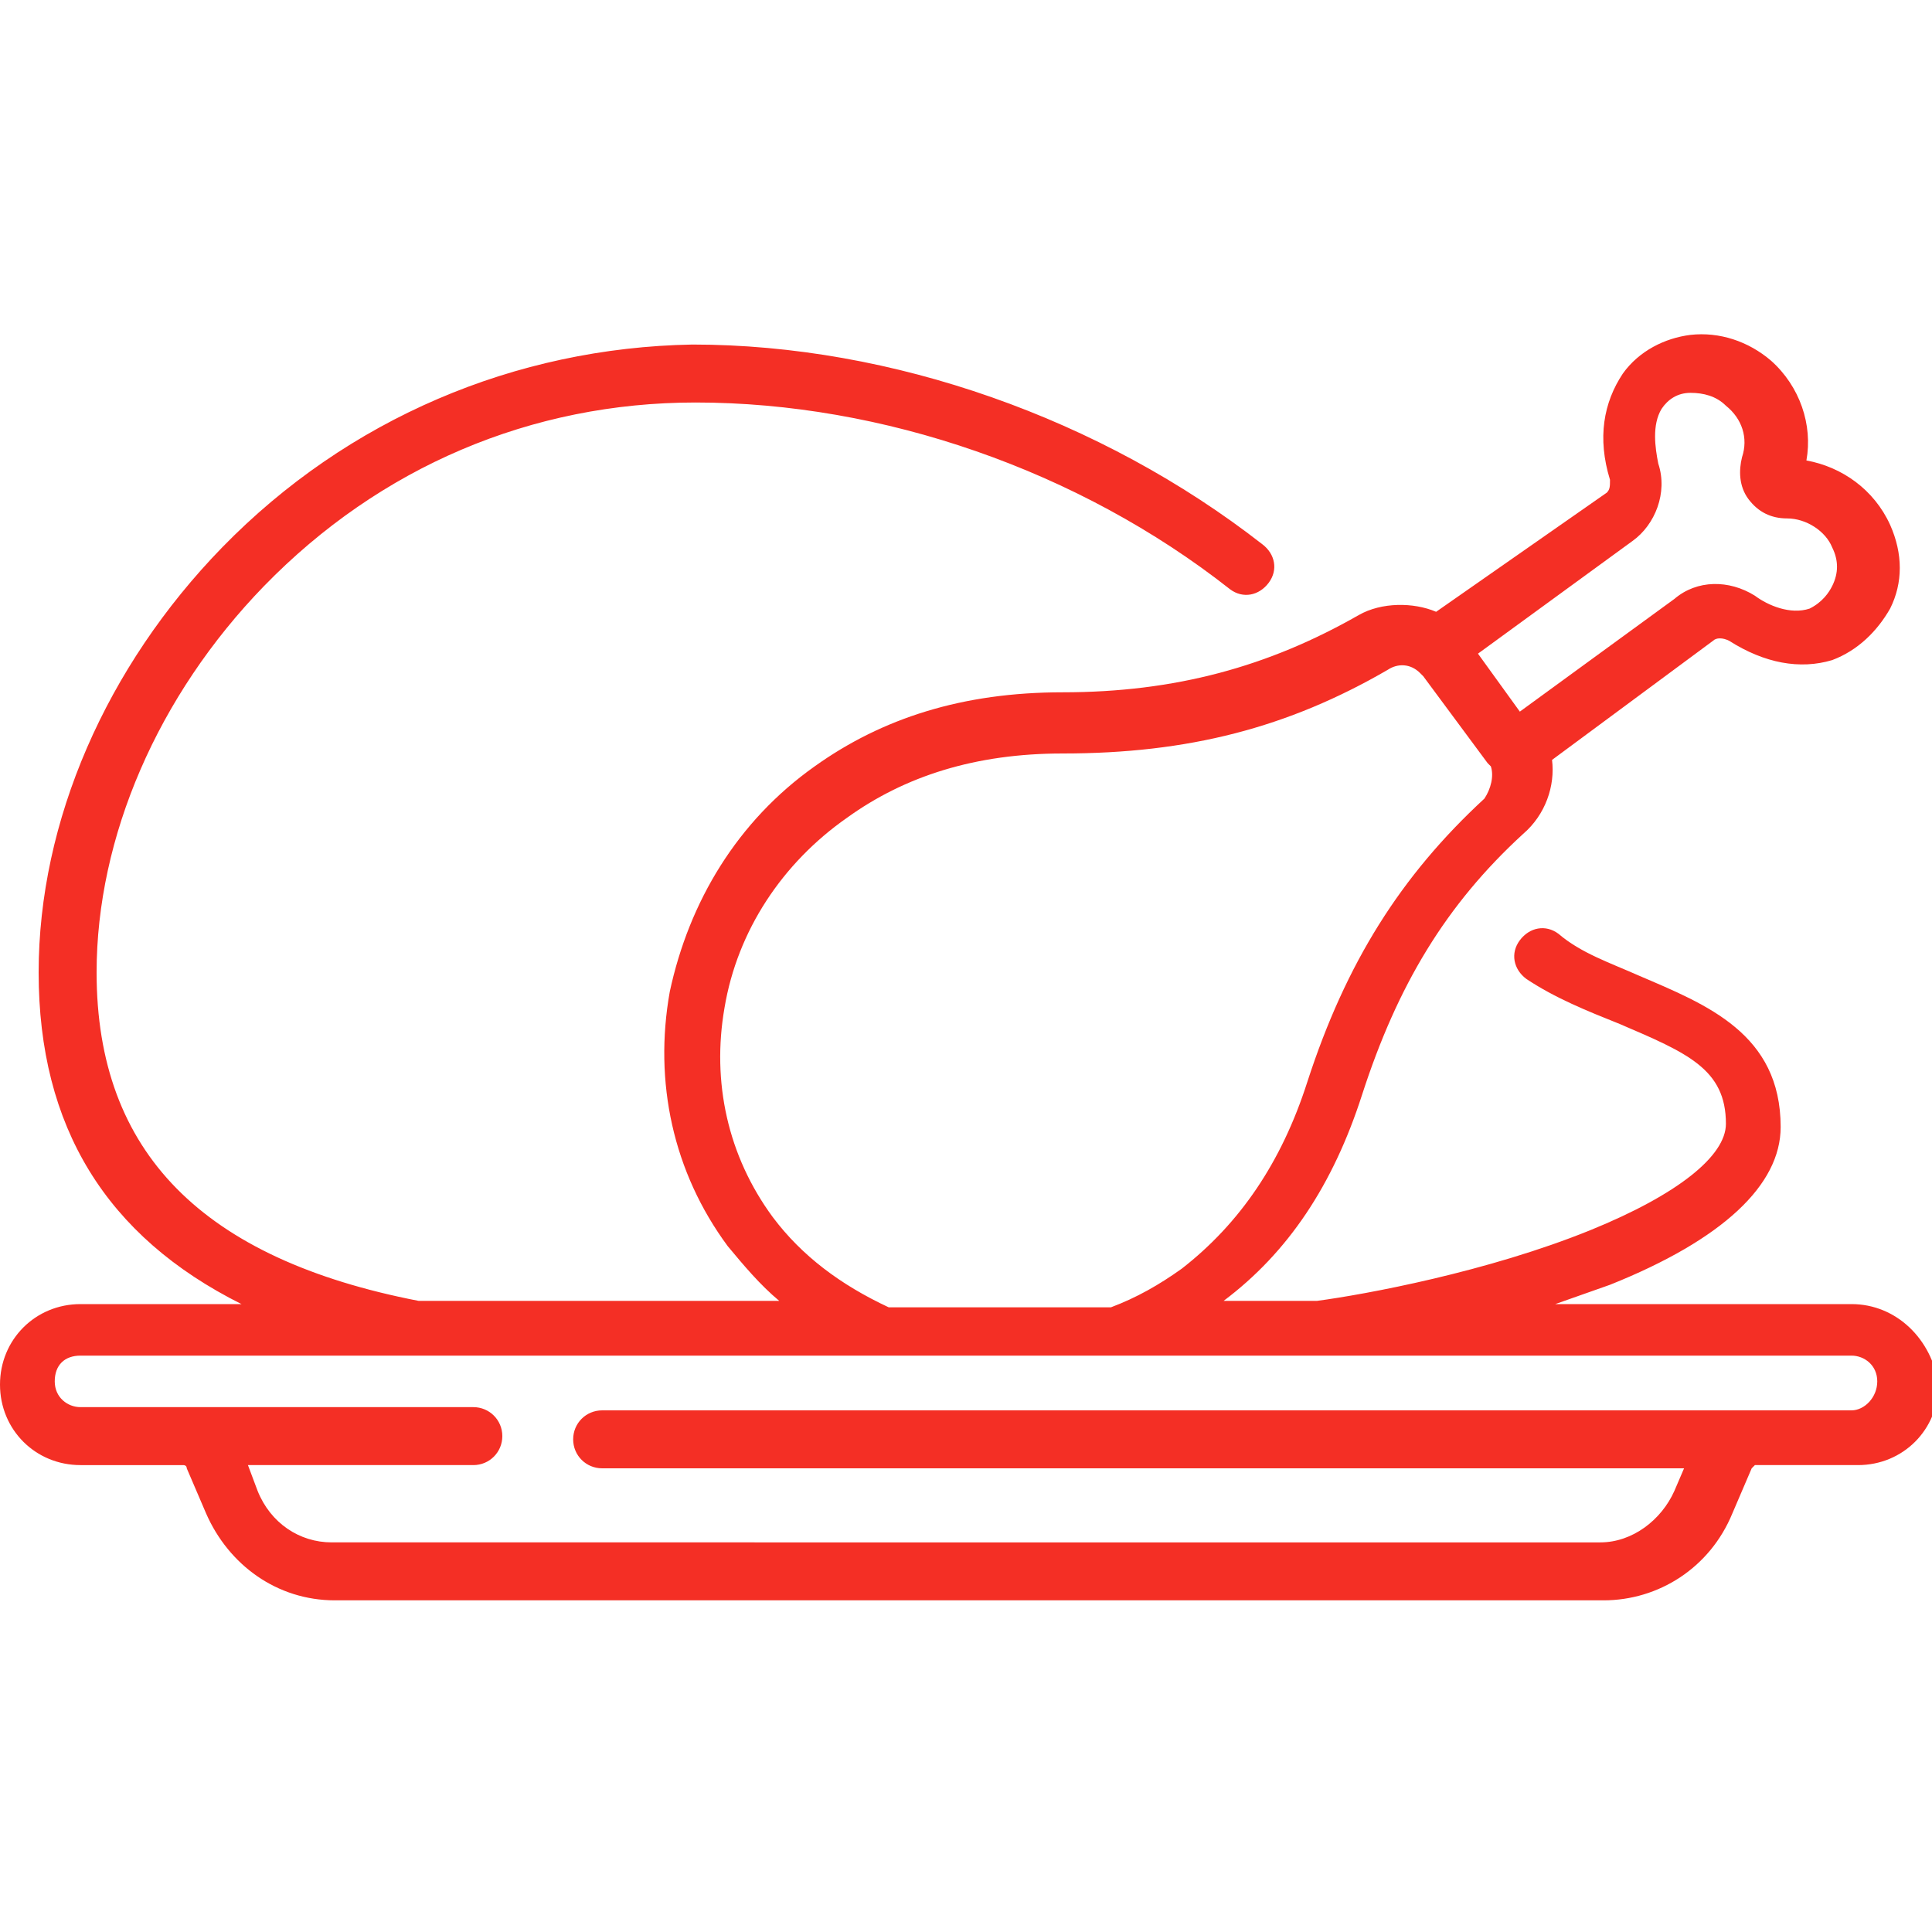 <?xml version="1.0" encoding="utf-8"?>
<!-- Generator: Adobe Illustrator 24.3.0, SVG Export Plug-In . SVG Version: 6.00 Build 0)  -->
<svg version="1.1" id="Layer_1" xmlns:v="https://vecta.io/nano"
	 xmlns="http://www.w3.org/2000/svg" xmlns:xlink="http://www.w3.org/1999/xlink" x="0px" y="0px" viewBox="0 0 60 60"
	 style="enable-background:new 0 0 60 60;" xml:space="preserve">
<style type="text/css">
	.st0{fill:none;}
	.st1{fill:#F42F25;}
</style>
<rect class="st0" width="60" height="60"/>
<g>
	<path class="st1" d="M57.5,40.5h-9.2l1.7-0.6c3.5-1.4,5.3-3.1,5.3-4.9c0-2.9-2.3-3.8-4.4-4.7c-0.9-0.4-1.8-0.7-2.5-1.3
		c-0.4-0.3-0.9-0.2-1.2,0.2c-0.3,0.4-0.2,0.9,0.2,1.2c0.9,0.6,1.9,1,2.9,1.4c2.1,0.9,3.3,1.4,3.3,3.1c0,1-1.5,2.2-4.2,3.3
		c-3.2,1.3-7,2-8.5,2.2h-2.9c2-1.5,3.4-3.6,4.3-6.4c1.1-3.4,2.6-5.9,5-8.1c0.7-0.6,1-1.5,0.9-2.3l5-3.7c0.1-0.1,0.3-0.1,0.5,0
		c1.1,0.7,2.2,0.9,3.2,0.6c0.8-0.3,1.4-0.9,1.8-1.6c0.4-0.8,0.4-1.7,0-2.6c-0.5-1.1-1.5-1.8-2.6-2c0.2-1.1-0.2-2.3-1.1-3.1
		c-0.7-0.6-1.6-0.9-2.5-0.8c-0.8,0.1-1.6,0.5-2.1,1.2c-0.6,0.9-0.8,2-0.4,3.3c0,0.2,0,0.3-0.1,0.4L44.6,19c-0.7-0.3-1.7-0.3-2.4,0.1
		c-2.8,1.6-5.7,2.4-9.2,2.4c-3.1,0-5.6,0.8-7.7,2.3c-2.4,1.7-3.9,4.2-4.5,7c-0.5,2.8,0.1,5.6,1.8,7.9c0.5,0.6,1,1.2,1.6,1.7H13
		C6.3,39.1,3,35.8,3,30.2c0-4.2,1.9-8.6,5.2-12c3.6-3.7,8.3-5.7,13.4-5.7c5.8,0,11.9,2.1,16.6,5.8c0.4,0.3,0.9,0.2,1.2-0.2
		c0.3-0.4,0.2-0.9-0.2-1.2c-5-3.9-11.5-6.2-17.7-6.2C16,10.8,10.8,13,6.9,17c-3.6,3.7-5.7,8.5-5.7,13.2c0,4.8,2.1,8.2,6.3,10.3h-5
		C1.1,40.5,0,41.6,0,43c0,1.4,1.1,2.5,2.5,2.5h3.2c0,0,0.1,0,0.1,0.1L6.4,47c0.7,1.6,2.2,2.7,4,2.7h39.4c1.7,0,3.3-1,4-2.7l0.6-1.4
		c0,0,0.1-0.1,0.1-0.1h3.2c1.4,0,2.5-1.1,2.5-2.5C60,41.6,58.9,40.5,57.5,40.5L57.5,40.5L57.5,40.5z M50.7,16.8
		c0.7-0.5,1.1-1.5,0.8-2.4c-0.1-0.5-0.2-1.2,0.1-1.7c0.2-0.3,0.5-0.5,0.9-0.5c0.4,0,0.8,0.1,1.1,0.4c0.5,0.4,0.7,1,0.5,1.6
		c-0.1,0.4-0.1,0.9,0.2,1.3s0.7,0.6,1.2,0.6l0,0c0.6,0,1.2,0.4,1.4,0.9c0.2,0.4,0.2,0.8,0,1.2c-0.1,0.2-0.3,0.5-0.7,0.7
		c-0.6,0.2-1.3-0.1-1.7-0.4C53.7,18,52.7,18,52,18.6l-4.8,3.5l-1.3-1.8L50.7,16.8L50.7,16.8z M24,37.8c-1.4-1.9-1.9-4.2-1.5-6.5
		c0.4-2.4,1.8-4.5,3.8-5.9c1.8-1.3,4-2,6.7-2c3.9,0,7-0.8,10.1-2.6c0.3-0.2,0.7-0.2,1,0.1c0,0,0.1,0.1,0.1,0.1l2,2.7
		c0,0,0.1,0.1,0.1,0.1c0.1,0.3,0,0.7-0.2,1c-2.6,2.4-4.3,5.1-5.5,8.8c-0.8,2.5-2.1,4.4-3.9,5.8c-0.7,0.5-1.4,0.9-2.2,1.2h-6.9
		C26.1,39.9,24.9,39,24,37.8L24,37.8L24,37.8z M57.5,43.8H18.7c-0.5,0-0.9,0.4-0.9,0.9c0,0.5,0.4,0.9,0.9,0.9h33.6L52,46.3
		c-0.4,0.9-1.3,1.6-2.3,1.6H10.3c-1,0-1.9-0.6-2.3-1.6l-0.3-0.8h7c0.5,0,0.9-0.4,0.9-0.9c0-0.5-0.4-0.9-0.9-0.9H2.5
		c-0.4,0-0.8-0.3-0.8-0.8s0.3-0.8,0.8-0.8h55c0.4,0,0.8,0.3,0.8,0.8S57.9,43.8,57.5,43.8C57.5,43.8,57.5,43.8,57.5,43.8z"/>
</g>
</svg>
